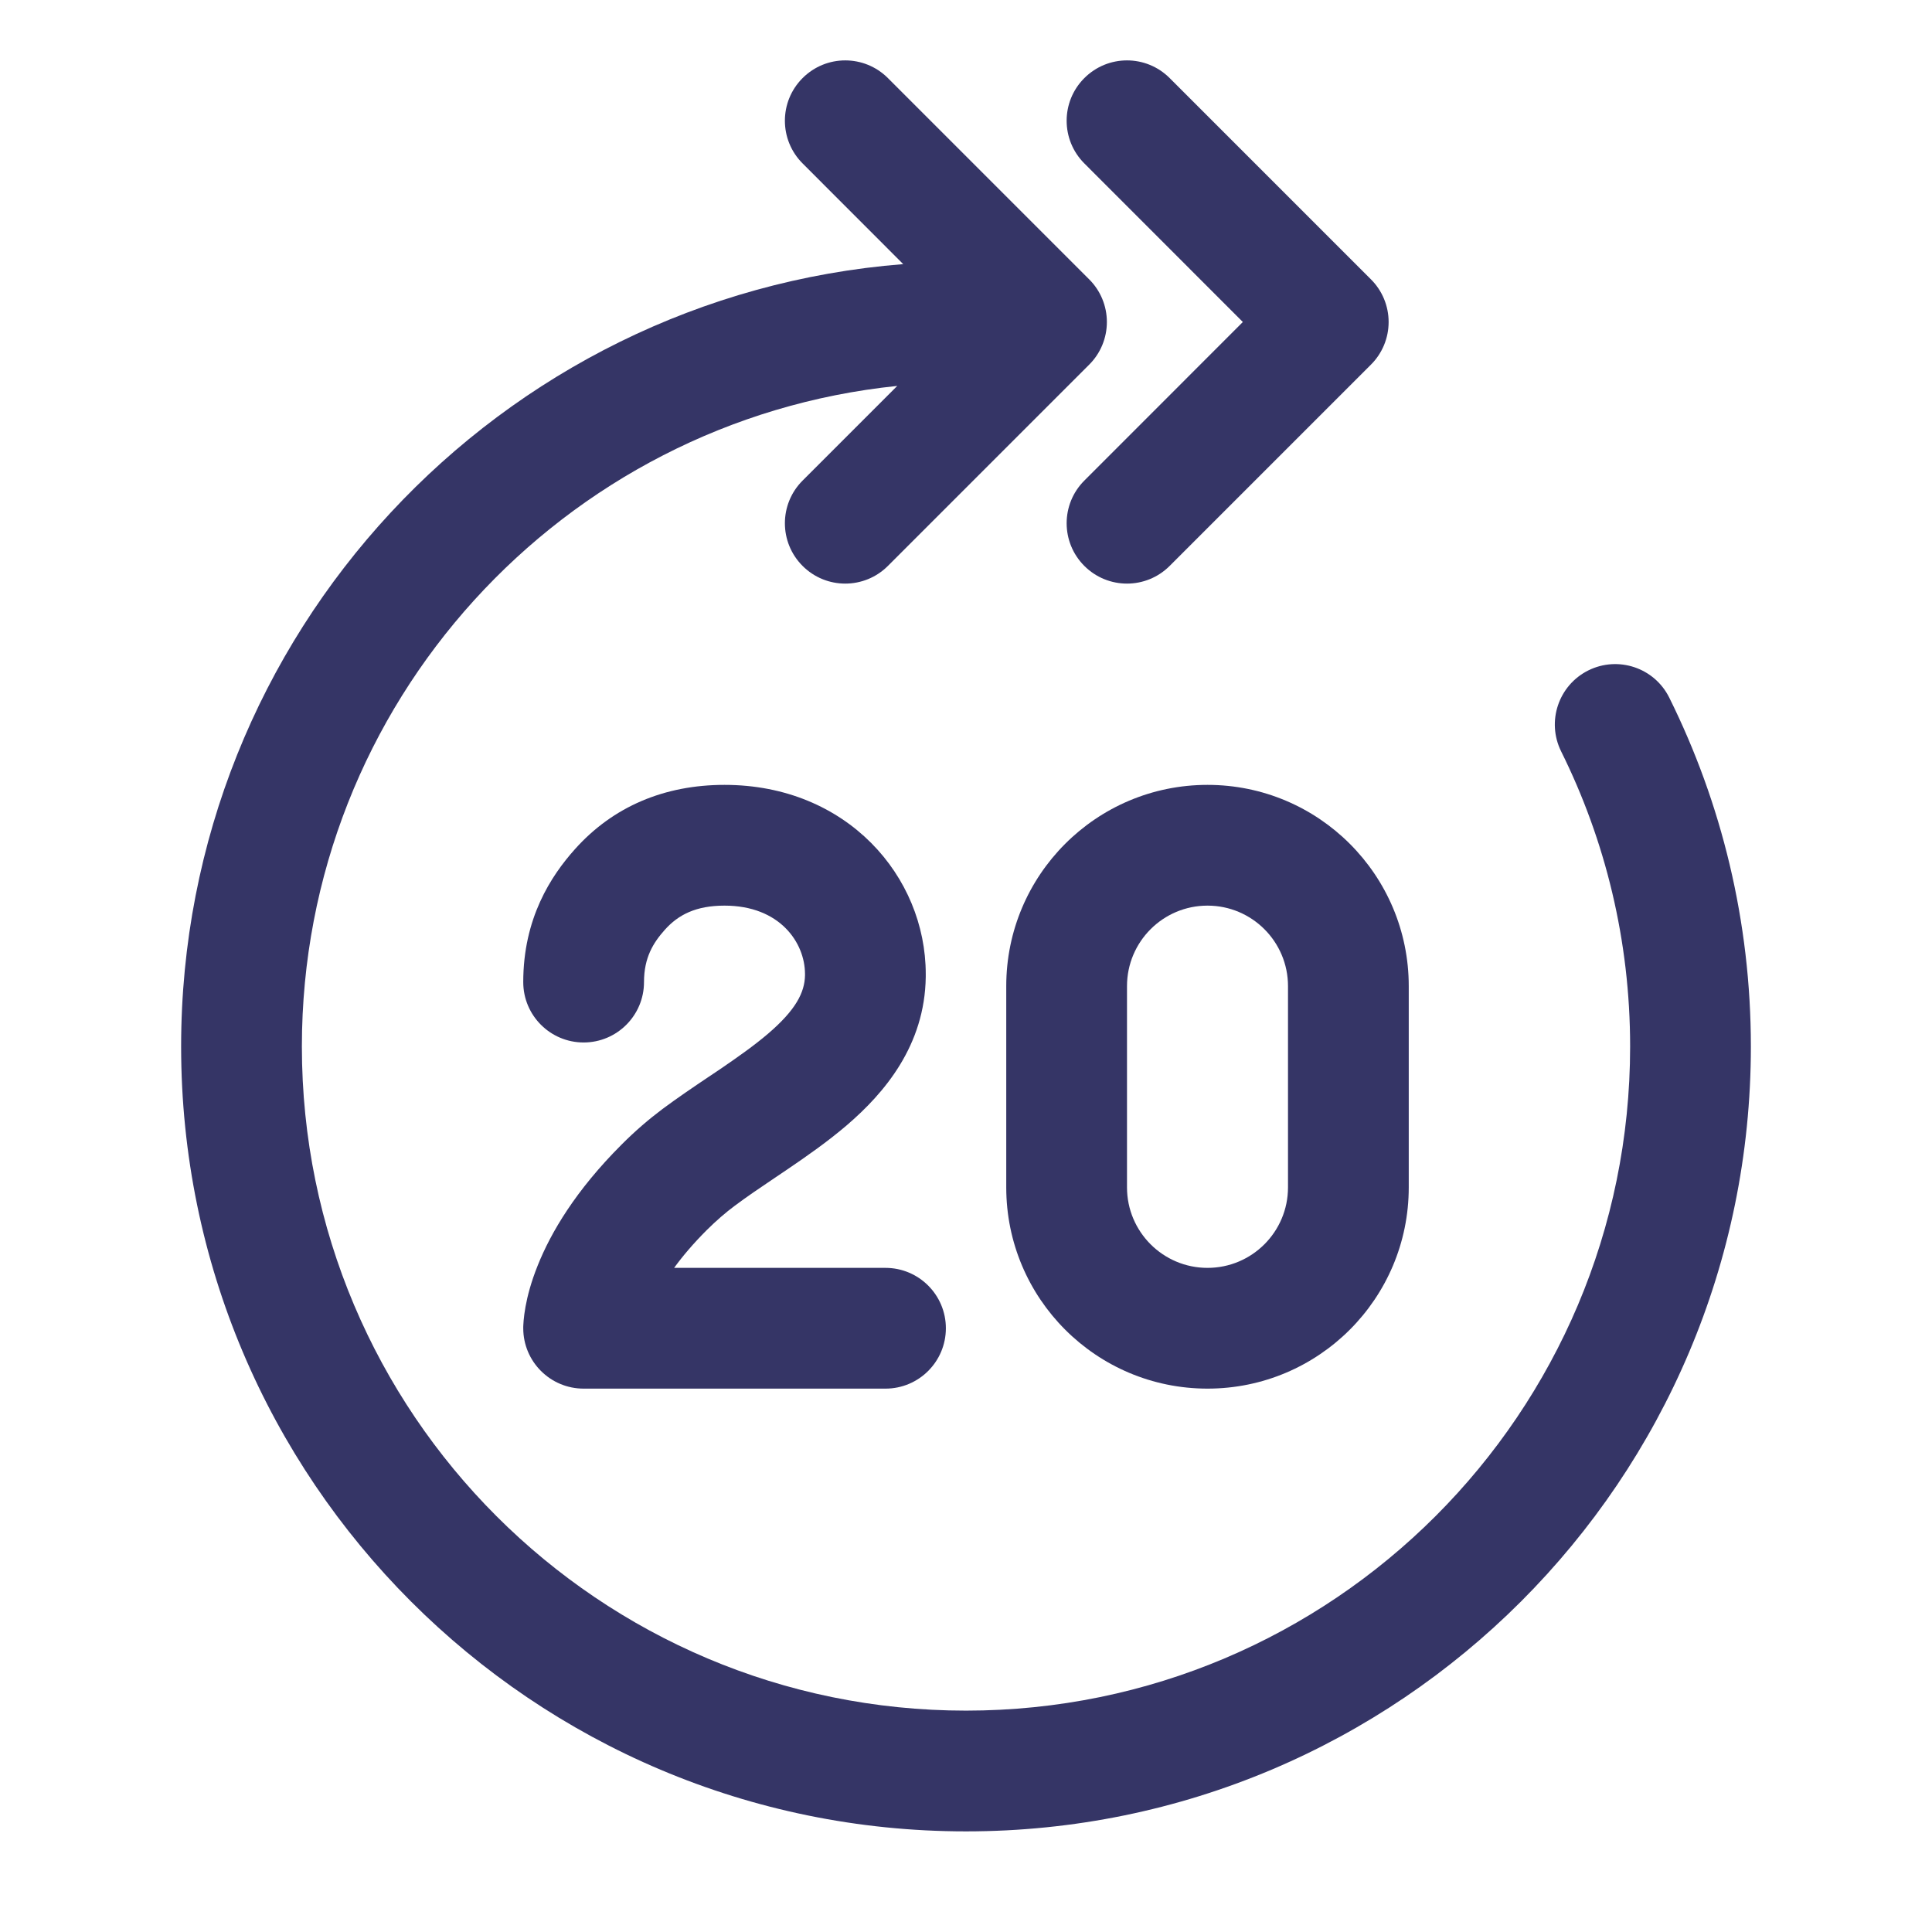 <svg width="24" height="24" viewBox="0 0 24 24" fill="none" xmlns="http://www.w3.org/2000/svg">
<path d="M9.97 0.97C9.677 1.263 9.677 1.737 9.97 2.03L11.22 3.281C6.2 3.678 2.25 7.878 2.25 13C2.25 18.385 6.615 22.75 12 22.75C17.385 22.75 21.75 18.385 21.75 13C21.75 11.445 21.385 9.973 20.736 8.666C20.552 8.295 20.102 8.144 19.731 8.328C19.36 8.513 19.209 8.963 19.393 9.334C19.941 10.437 20.25 11.681 20.25 13C20.25 17.556 16.556 21.25 12 21.25C7.444 21.25 3.75 17.556 3.75 13C3.75 8.732 6.991 5.221 11.146 4.794L9.97 5.97C9.677 6.263 9.677 6.737 9.97 7.03C10.263 7.323 10.737 7.323 11.03 7.03L13.53 4.53C13.671 4.39 13.75 4.199 13.75 4C13.75 3.801 13.671 3.61 13.53 3.47L11.03 0.97C10.737 0.677 10.263 0.677 9.97 0.97Z" fill="#353566"/>
<path d="M13.47 2.03C13.177 1.737 13.177 1.263 13.47 0.97C13.763 0.677 14.237 0.677 14.53 0.97L17.03 3.47C17.171 3.61 17.25 3.801 17.25 4C17.25 4.199 17.171 4.39 17.03 4.53L14.53 7.03C14.237 7.323 13.763 7.323 13.47 7.03C13.177 6.737 13.177 6.263 13.47 5.97L15.439 4L13.47 2.03Z" fill="#353566"/>
<path fill-rule="evenodd" clip-rule="evenodd" d="M12.5 12.25C12.5 10.869 13.619 9.75 15 9.75C16.381 9.75 17.5 10.869 17.5 12.25V14.75C17.5 16.131 16.381 17.25 15 17.25C13.619 17.25 12.5 16.131 12.5 14.75V12.25ZM15 11.25C14.448 11.25 14 11.698 14 12.25V14.75C14 15.302 14.448 15.75 15 15.75C15.552 15.75 16 15.302 16 14.75V12.25C16 11.698 15.552 11.25 15 11.25Z" fill="#353566"/>
<path d="M8.259 11.55C8.426 11.363 8.646 11.25 9 11.25C9.689 11.25 9.999 11.711 10 12.098L10 12.117C9.996 12.328 9.886 12.546 9.541 12.841C9.37 12.987 9.169 13.129 8.939 13.286C8.895 13.315 8.849 13.346 8.803 13.377C8.617 13.502 8.414 13.639 8.229 13.777C8.06 13.904 7.889 14.05 7.72 14.22C7.152 14.788 6.843 15.31 6.679 15.722C6.597 15.926 6.552 16.1 6.528 16.233C6.516 16.3 6.509 16.356 6.505 16.401C6.503 16.423 6.502 16.443 6.501 16.459L6.5 16.482L6.5 16.492L6.5 16.496L6.5 16.498L6.5 16.5C6.5 16.5 6.507 16.5 7.25 16.5H6.5C6.5 16.914 6.836 17.25 7.25 17.25H11C11.414 17.25 11.75 16.914 11.75 16.5C11.75 16.086 11.414 15.75 11 15.75H8.374C8.477 15.608 8.61 15.45 8.78 15.28C8.899 15.162 9.015 15.062 9.128 14.978C9.28 14.864 9.442 14.755 9.623 14.633C9.674 14.599 9.726 14.564 9.78 14.527C10.016 14.367 10.277 14.185 10.516 13.981C10.989 13.576 11.489 12.986 11.5 12.135L11.5 12.105V12.1C11.5 10.888 10.523 9.75 9 9.75C8.254 9.75 7.615 10.019 7.141 10.55C6.845 10.881 6.5 11.406 6.5 12.2C6.5 12.614 6.836 12.95 7.25 12.95C7.664 12.95 8 12.614 8 12.2C8 11.894 8.116 11.71 8.259 11.55Z" fill="#353566"/>
</svg>
